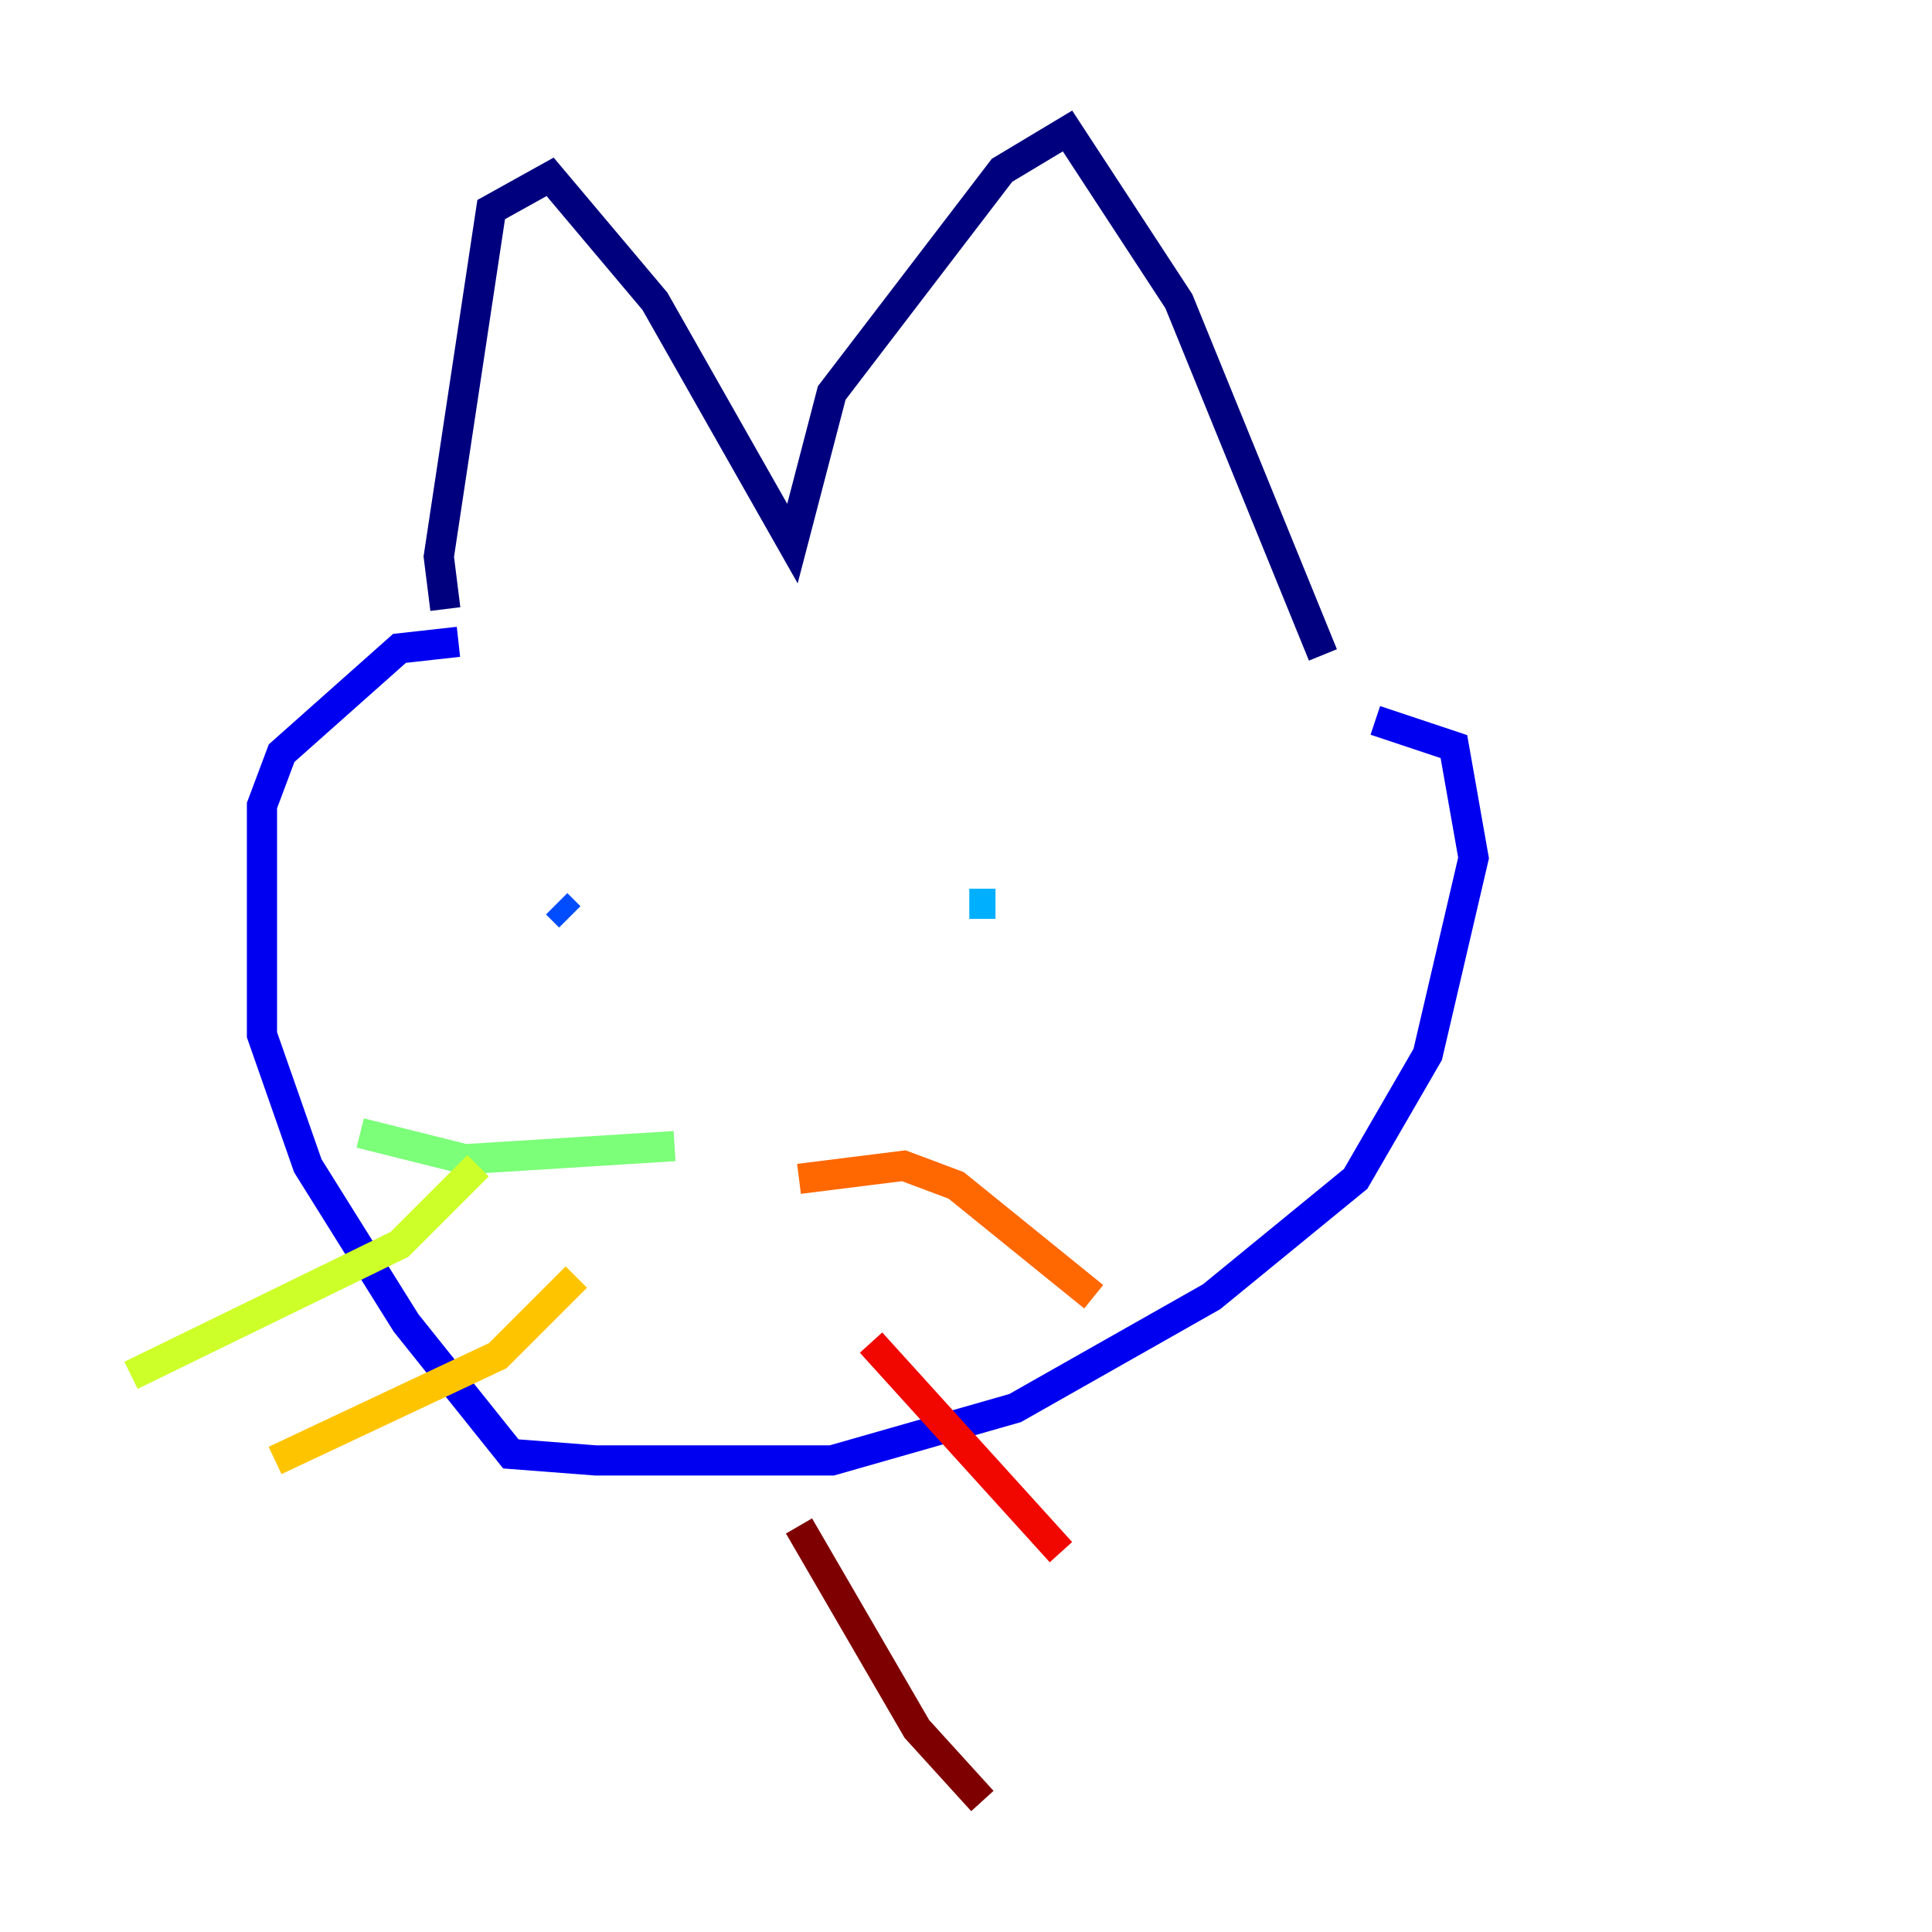 <?xml version="1.0" encoding="utf-8" ?>
<svg baseProfile="tiny" height="128" version="1.2" viewBox="0,0,128,128" width="128" xmlns="http://www.w3.org/2000/svg" xmlns:ev="http://www.w3.org/2001/xml-events" xmlns:xlink="http://www.w3.org/1999/xlink"><defs /><polyline fill="none" points="29.505,40.352 29.071,36.881 32.542,13.885 36.447,11.715 43.39,19.959 52.502,36.014 55.105,26.034 66.386,11.281 70.725,8.678 78.102,19.959 87.647,43.39" stroke="#00007f" stroke-width="2" /><polyline fill="none" points="30.373,42.522 26.468,42.956 18.658,49.898 17.356,53.37 17.356,68.556 20.393,77.234 26.902,87.647 33.844,96.325 39.485,96.759 55.105,96.759 67.254,93.288 80.271,85.912 89.817,78.102 94.59,69.858 97.627,56.841 96.325,49.464 91.119,47.729" stroke="#0000f1" stroke-width="2" /><polyline fill="none" points="37.749,60.746 36.881,59.878" stroke="#004cff" stroke-width="2" /><polyline fill="none" points="64.217,59.878 65.953,59.878" stroke="#00b0ff" stroke-width="2" /><polyline fill="none" points="49.031,70.725 49.031,70.725" stroke="#29ffcd" stroke-width="2" /><polyline fill="none" points="44.691,75.932 30.807,76.8 23.864,75.064" stroke="#7cff79" stroke-width="2" /><polyline fill="none" points="31.675,77.234 26.468,82.441 8.678,91.119" stroke="#cdff29" stroke-width="2" /><polyline fill="none" points="38.183,84.61 32.976,89.817 18.224,96.759" stroke="#ffc400" stroke-width="2" /><polyline fill="none" points="52.936,78.102 59.878,77.234 63.349,78.536 72.461,85.912" stroke="#ff6700" stroke-width="2" /><polyline fill="none" points="57.709,88.949 70.291,102.834" stroke="#f10700" stroke-width="2" /><polyline fill="none" points="52.936,101.098 60.746,114.549 65.085,119.322" stroke="#7f0000" stroke-width="2" /></svg>